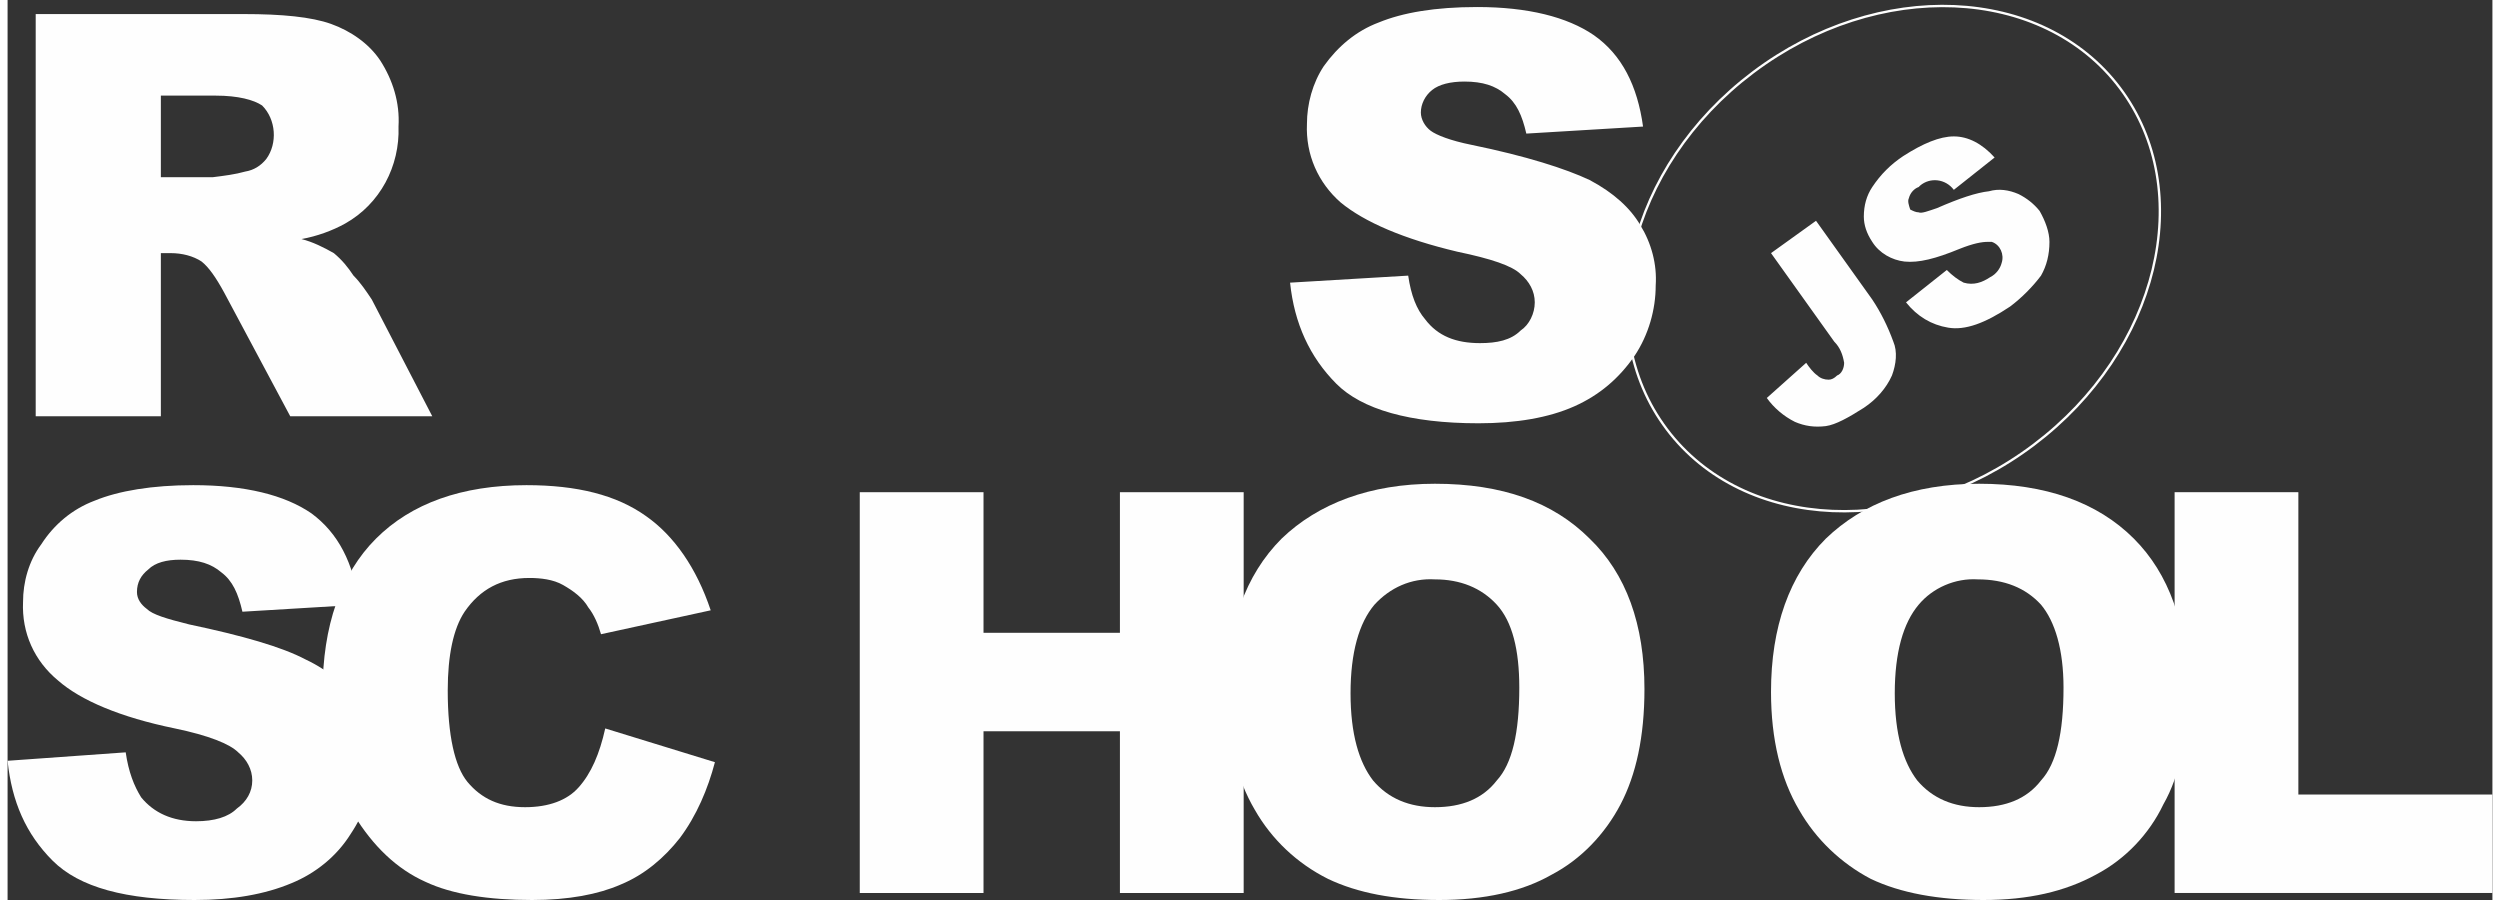 <?xml version="1.0" encoding="UTF-8"?>
<!DOCTYPE svg PUBLIC "-//W3C//DTD SVG 1.1//EN" "http://www.w3.org/Graphics/SVG/1.1/DTD/svg11.dtd">
<!-- Creator: CorelDRAW 2021 (64-Bit) -->
<svg xmlns="http://www.w3.org/2000/svg" xml:space="preserve" width="75px" height="27px" version="1.1" style="shape-rendering:geometricPrecision; text-rendering:geometricPrecision; image-rendering:optimizeQuality; fill-rule:evenodd; clip-rule:evenodd"
viewBox="0 0 17.67 6.4"
 xmlns:xlink="http://www.w3.org/1999/xlink"
 xmlns:xodm="http://www.corel.com/coreldraw/odm/2003">
 <rect x="0" y="0" width="17.67" height="6.4" fill="#333333" stroke="none"/>
 <defs>
  <style type="text/css">
   <![CDATA[
    .str0 {stroke:#FEFEFE;stroke-width:0.09;stroke-miterlimit:22.926}
    .fil1 {fill:none;fill-rule:nonzero}
    .fil0 {fill:#FEFEFE;fill-rule:nonzero}
   ]]>
  </style>
 </defs>
 <g id="Слой_x0020_1">
  <g id="_1926973764176">
   <path class="fil0" d="M9.12 2.01l0.84 -0.05c0.02,0.14 0.06,0.24 0.12,0.31 0.09,0.12 0.22,0.17 0.39,0.17 0.12,0 0.22,-0.02 0.29,-0.09 0.06,-0.04 0.1,-0.12 0.1,-0.2 0,-0.08 -0.04,-0.15 -0.1,-0.2 -0.06,-0.06 -0.21,-0.11 -0.45,-0.16 -0.38,-0.09 -0.66,-0.21 -0.83,-0.35 -0.16,-0.14 -0.25,-0.34 -0.24,-0.56 0,-0.14 0.04,-0.29 0.12,-0.41 0.1,-0.14 0.23,-0.25 0.39,-0.31 0.17,-0.07 0.4,-0.11 0.7,-0.11 0.36,0 0.64,0.07 0.83,0.2 0.2,0.14 0.31,0.36 0.35,0.65l-0.83 0.05c-0.03,-0.13 -0.07,-0.22 -0.15,-0.28 -0.07,-0.06 -0.16,-0.09 -0.29,-0.09 -0.1,0 -0.18,0.02 -0.23,0.06 -0.05,0.04 -0.08,0.1 -0.08,0.16 0,0.05 0.03,0.1 0.07,0.13 0.04,0.03 0.14,0.07 0.29,0.1 0.39,0.08 0.67,0.17 0.84,0.25 0.17,0.09 0.29,0.2 0.36,0.32 0.08,0.13 0.12,0.28 0.11,0.43 0,0.17 -0.05,0.35 -0.15,0.5 -0.11,0.16 -0.25,0.28 -0.43,0.36 -0.18,0.08 -0.41,0.12 -0.68,0.12 -0.49,0 -0.83,-0.1 -1.01,-0.28 -0.19,-0.19 -0.3,-0.43 -0.33,-0.72zm-8.92 0.95l0 -2.86 1.48 0c0.27,0 0.48,0.02 0.62,0.07 0.14,0.05 0.27,0.14 0.35,0.26 0.09,0.14 0.14,0.3 0.13,0.47 0.01,0.28 -0.13,0.55 -0.38,0.69 -0.09,0.05 -0.2,0.09 -0.31,0.11 0.08,0.02 0.16,0.06 0.23,0.1 0.06,0.05 0.1,0.1 0.14,0.16 0.05,0.05 0.09,0.11 0.13,0.17l0.43 0.83 -1.01 0 -0.47 -0.88c-0.06,-0.11 -0.11,-0.18 -0.16,-0.22 -0.06,-0.04 -0.14,-0.06 -0.22,-0.06l-0.07 0 0 1.16 -0.89 0 0 0zm0.89 -1.7l0.37 0c0.08,-0.01 0.16,-0.02 0.23,-0.04 0.06,-0.01 0.11,-0.04 0.15,-0.09 0.08,-0.11 0.07,-0.28 -0.03,-0.38 -0.06,-0.04 -0.17,-0.07 -0.33,-0.07l-0.39 0 0 0.58zm-1.09 4.15l0.84 -0.06c0.02,0.14 0.06,0.24 0.11,0.32 0.09,0.11 0.22,0.17 0.39,0.17 0.13,0 0.23,-0.03 0.29,-0.09 0.07,-0.05 0.11,-0.12 0.11,-0.2 0,-0.08 -0.04,-0.15 -0.1,-0.2 -0.06,-0.06 -0.21,-0.12 -0.45,-0.17 -0.39,-0.08 -0.67,-0.2 -0.83,-0.34 -0.17,-0.14 -0.26,-0.34 -0.25,-0.56 0,-0.14 0.04,-0.29 0.13,-0.41 0.09,-0.14 0.22,-0.25 0.38,-0.31 0.17,-0.07 0.41,-0.11 0.7,-0.11 0.37,0 0.65,0.07 0.84,0.2 0.19,0.14 0.3,0.35 0.34,0.65l-0.83 0.05c-0.03,-0.13 -0.07,-0.22 -0.15,-0.28 -0.07,-0.06 -0.16,-0.09 -0.29,-0.09 -0.1,0 -0.18,0.02 -0.23,0.07 -0.05,0.04 -0.08,0.09 -0.08,0.16 0,0.05 0.03,0.09 0.07,0.12 0.04,0.04 0.14,0.07 0.3,0.11 0.38,0.08 0.66,0.16 0.83,0.25 0.17,0.08 0.29,0.19 0.36,0.31 0.08,0.13 0.12,0.28 0.12,0.43 0,0.18 -0.06,0.35 -0.16,0.5 -0.1,0.16 -0.25,0.28 -0.42,0.35 -0.19,0.08 -0.42,0.12 -0.69,0.12 -0.49,0 -0.82,-0.09 -1.01,-0.28 -0.19,-0.19 -0.29,-0.42 -0.32,-0.71l0 0z"/>
   <path class="fil0" d="M4.25 5.18l0.78 0.24c-0.05,0.19 -0.13,0.38 -0.25,0.54 -0.11,0.14 -0.25,0.26 -0.42,0.33 -0.16,0.07 -0.37,0.11 -0.63,0.11 -0.31,0 -0.57,-0.04 -0.76,-0.13 -0.2,-0.09 -0.37,-0.25 -0.51,-0.48 -0.15,-0.23 -0.22,-0.52 -0.22,-0.87 0,-0.47 0.13,-0.84 0.38,-1.09 0.25,-0.25 0.61,-0.38 1.07,-0.38 0.36,0 0.64,0.07 0.85,0.22 0.2,0.14 0.36,0.37 0.46,0.67l-0.78 0.17c-0.02,-0.07 -0.05,-0.14 -0.09,-0.19 -0.04,-0.07 -0.11,-0.12 -0.18,-0.16 -0.07,-0.04 -0.16,-0.05 -0.24,-0.05 -0.2,0 -0.35,0.08 -0.46,0.24 -0.08,0.12 -0.12,0.31 -0.12,0.56 0,0.32 0.05,0.54 0.14,0.65 0.1,0.12 0.23,0.18 0.41,0.18 0.17,0 0.3,-0.05 0.38,-0.14 0.09,-0.1 0.15,-0.24 0.19,-0.42l0 0zm1.81 -1.68l0.88 0 0 1 0.97 0 0 -1 0.88 0 0 2.85 -0.88 0 0 -1.15 -0.97 0 0 1.15 -0.88 0 0 -2.85z"/>
   <path class="fil0" d="M8.67 4.92c0,-0.46 0.13,-0.83 0.39,-1.09 0.26,-0.25 0.63,-0.39 1.09,-0.39 0.48,0 0.84,0.13 1.1,0.39 0.26,0.25 0.39,0.61 0.39,1.07 0,0.34 -0.06,0.61 -0.17,0.82 -0.11,0.21 -0.28,0.39 -0.49,0.5 -0.21,0.12 -0.48,0.18 -0.8,0.18 -0.32,0 -0.58,-0.05 -0.79,-0.15 -0.22,-0.11 -0.4,-0.28 -0.52,-0.49 -0.13,-0.22 -0.2,-0.5 -0.2,-0.84l0 0zm0.88 0.01c0,0.29 0.06,0.49 0.16,0.62 0.11,0.13 0.26,0.19 0.44,0.19 0.19,0 0.34,-0.06 0.44,-0.19 0.11,-0.12 0.16,-0.34 0.16,-0.66 0,-0.27 -0.05,-0.47 -0.16,-0.59 -0.11,-0.12 -0.26,-0.18 -0.44,-0.18 -0.17,-0.01 -0.32,0.06 -0.43,0.18 -0.11,0.13 -0.17,0.34 -0.17,0.63l0 0zm2.99 -0.01c0,-0.46 0.13,-0.83 0.39,-1.09 0.26,-0.25 0.62,-0.39 1.09,-0.39 0.47,0 0.84,0.13 1.1,0.39 0.25,0.25 0.38,0.61 0.38,1.07 0,0.34 -0.05,0.61 -0.17,0.82 -0.1,0.21 -0.27,0.39 -0.48,0.5 -0.22,0.12 -0.48,0.18 -0.8,0.18 -0.32,0 -0.59,-0.05 -0.8,-0.15 -0.21,-0.11 -0.39,-0.28 -0.51,-0.49 -0.13,-0.22 -0.2,-0.5 -0.2,-0.84l0 0zm0.88 0.01c0,0.29 0.06,0.49 0.16,0.62 0.11,0.13 0.26,0.19 0.44,0.19 0.19,0 0.34,-0.06 0.44,-0.19 0.11,-0.12 0.16,-0.34 0.16,-0.66 0,-0.27 -0.06,-0.47 -0.16,-0.59 -0.11,-0.12 -0.26,-0.18 -0.45,-0.18 -0.16,-0.01 -0.32,0.06 -0.42,0.18 -0.11,0.13 -0.17,0.34 -0.17,0.63l0 0z"/>
   <polygon class="fil0" points="15.41,3.5 16.29,3.5 16.29,5.65 17.67,5.65 17.67,6.35 15.41,6.35 15.41,3.5 "/>
   <ellipse class="fil1 str0" transform="matrix(0.15 -0.113 0.113 0.15 13.41 1.839)" rx="10.74" ry="8.83"/>
   <path class="fil0" d="M12.54 1.8l0.32 -0.23 0.4 0.56c0.06,0.09 0.11,0.19 0.15,0.3 0.03,0.07 0.02,0.16 -0.01,0.24 -0.04,0.09 -0.11,0.17 -0.2,0.23 -0.11,0.07 -0.2,0.12 -0.27,0.13 -0.08,0.01 -0.15,0 -0.22,-0.03 -0.08,-0.04 -0.15,-0.1 -0.2,-0.17l0.28 -0.25c0.02,0.03 0.05,0.07 0.08,0.09 0.02,0.02 0.05,0.03 0.08,0.03 0.02,0 0.04,-0.01 0.06,-0.03 0.03,-0.01 0.05,-0.05 0.05,-0.09 -0.01,-0.06 -0.03,-0.11 -0.07,-0.15l-0.45 -0.63 0 0zm0.96 0.35l0.29 -0.23c0.04,0.04 0.08,0.07 0.12,0.09 0.07,0.02 0.13,0 0.19,-0.04 0.04,-0.02 0.07,-0.06 0.08,-0.1 0.02,-0.06 -0.01,-0.13 -0.07,-0.15 -0.01,0 -0.02,0 -0.03,0 -0.04,0 -0.1,0.01 -0.2,0.05 -0.17,0.07 -0.29,0.1 -0.39,0.09 -0.09,-0.01 -0.18,-0.06 -0.23,-0.14 -0.04,-0.06 -0.06,-0.12 -0.06,-0.18 0,-0.08 0.02,-0.15 0.06,-0.21 0.06,-0.09 0.13,-0.16 0.22,-0.22 0.14,-0.09 0.26,-0.14 0.36,-0.14 0.1,0 0.2,0.05 0.29,0.15l-0.29 0.23c-0.06,-0.08 -0.17,-0.09 -0.24,-0.03l-0.01 0.01c-0.03,0.01 -0.06,0.04 -0.07,0.08 -0.01,0.02 0,0.05 0.01,0.08 0.02,0.01 0.04,0.02 0.06,0.02 0.02,0.01 0.07,-0.01 0.13,-0.03 0.16,-0.07 0.28,-0.11 0.37,-0.12 0.07,-0.02 0.14,-0.01 0.21,0.02 0.06,0.03 0.11,0.07 0.15,0.12 0.04,0.07 0.07,0.15 0.07,0.22 0,0.09 -0.02,0.17 -0.06,0.24 -0.06,0.08 -0.14,0.16 -0.22,0.22 -0.18,0.12 -0.32,0.17 -0.44,0.15 -0.12,-0.02 -0.22,-0.08 -0.3,-0.18l0 0z"/>
  </g>
 </g>
</svg>
